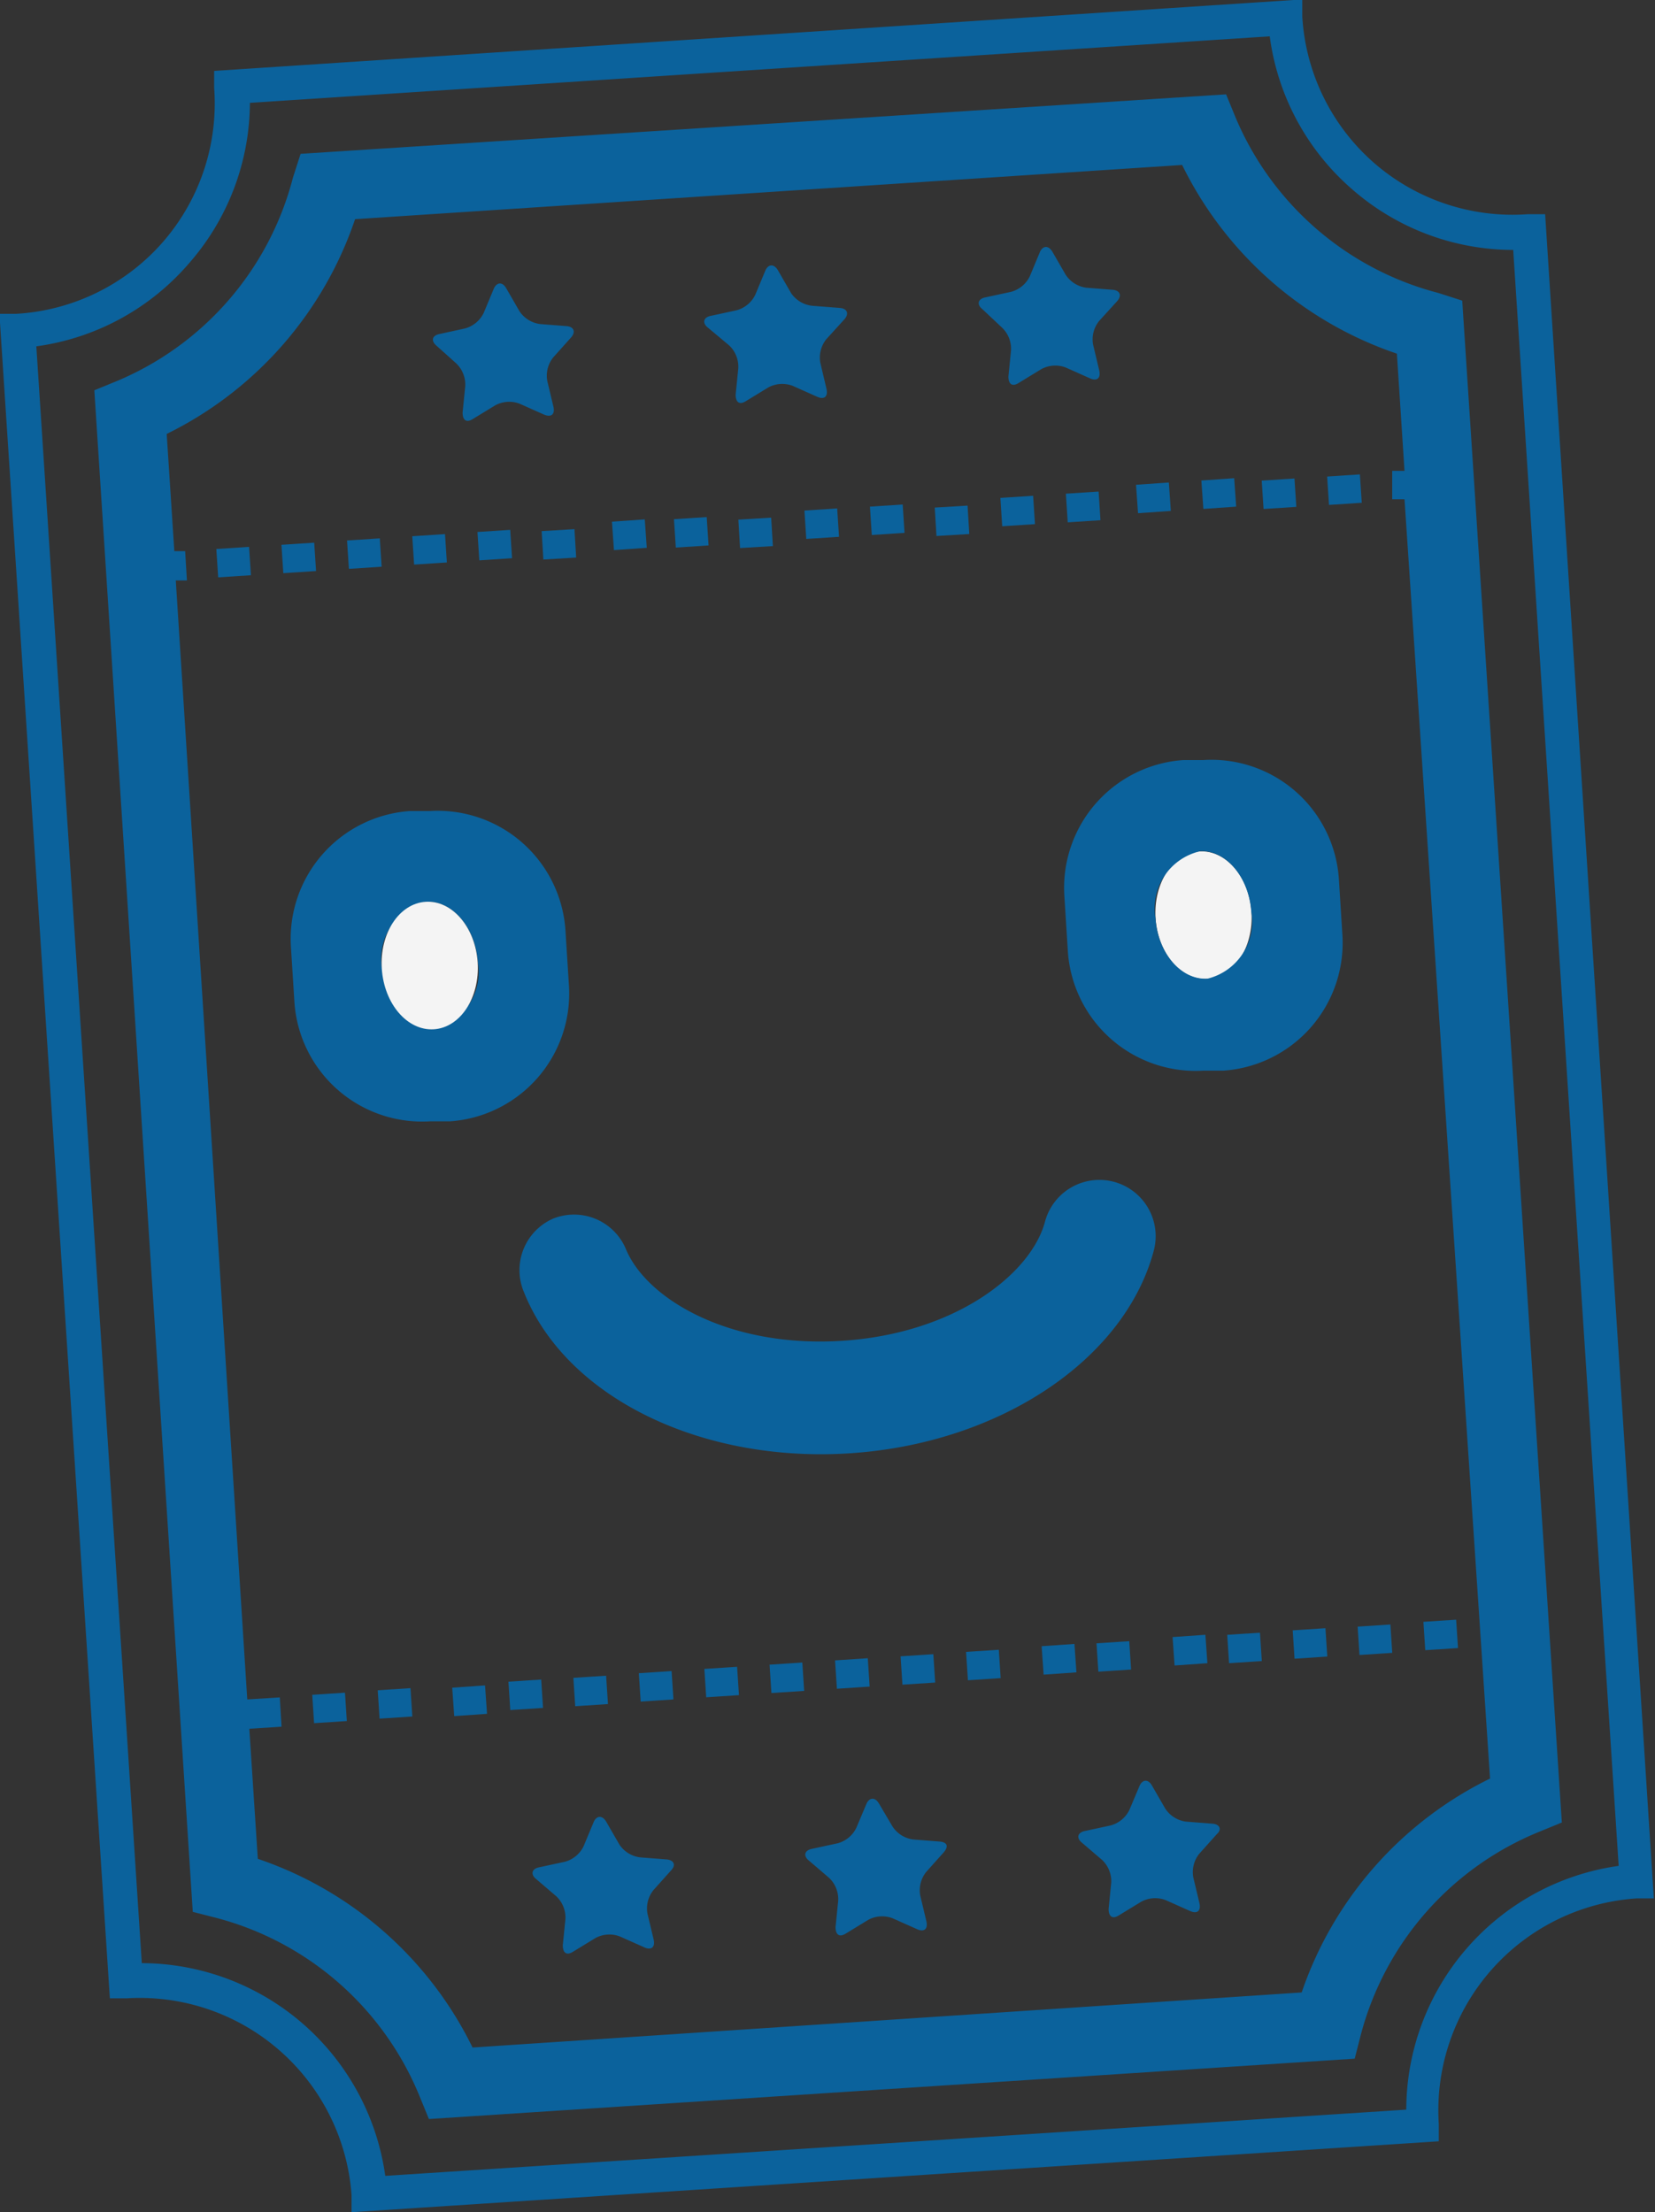 <svg xmlns="http://www.w3.org/2000/svg" viewBox="0 0 56.49 75.5"><rect x="0" y="0" width="56.49" height="75.5" fill="#333333" stroke="none"/><defs><style>.cls-1{fill:#0b629c;}.cls-2{fill:#f4f4f4;}</style></defs><title>Recurso 2</title><g id="Capa_2" data-name="Capa 2"><g id="Capa_1-2" data-name="Capa 1"><path class="cls-1" d="M14.68,38.27l.68,0a4.37,4.37,0,0,0,4.06-4.63l-.12-1.9a4.37,4.37,0,0,0-4.63-4.06l-.68,0a4.37,4.37,0,0,0-4.06,4.63l.12,1.9A4.37,4.37,0,0,0,14.68,38.27Zm-.15-7.49c.9-.06,1.7.87,1.78,2.06a2,2,0,0,1-1.49,2.28c-.9.06-1.7-.87-1.78-2.06A2,2,0,0,1,14.53,30.78Z"/><ellipse class="cls-2" cx="41.08" cy="31.23" rx="1.64" ry="2.18" transform="translate(-1.95 2.75) rotate(-3.74)"/><path class="cls-1" d="M12,74.92l0,.58,37.11-2.42,0-.58a7.25,7.25,0,0,1,6.76-7.71l.58,0L52.74,7.31l-.58,0A7.2,7.2,0,0,1,46.9,5.56a7.2,7.2,0,0,1-2.45-5l0-.58L7.31,2.42l0,.58A7.2,7.2,0,0,1,5.56,8.26a7.2,7.2,0,0,1-5,2.45l-.58,0L3.75,68.2l.58,0A7.25,7.25,0,0,1,12,74.92ZM1.24,11.82A8.36,8.36,0,0,0,6.44,9,8.36,8.36,0,0,0,8.53,3.51L43.34,1.24a8.35,8.35,0,0,0,2.79,5.2,8.36,8.36,0,0,0,5.52,2.09l3.6,55.15A8.42,8.42,0,0,0,48,72L13.15,74.26A8.42,8.42,0,0,0,4.84,67Z"/><path class="cls-1" d="M14.32,71.54l.32.78,31.6-2.06.21-.82a10.32,10.32,0,0,1,6.08-6.92l.78-.32L49.91,10.26,49.1,10A10.33,10.33,0,0,1,42.17,4l-.32-.78L10.26,5.25,10,6.06A10.33,10.33,0,0,1,4,13l-.78.32L6.58,65.25l.82.21A10.33,10.33,0,0,1,14.32,71.54ZM8.51,59l1.1-.07-.06-1L8.44,58,6,19.81l.38,0-.06-1-.37,0-.26-4a12.7,12.7,0,0,0,6.43-7.33L40.35,5.63a12.7,12.7,0,0,0,7.33,6.44l.26,4-.42,0,0,.29h0l0,.39h0l0,.29.42,0L50.86,60.7A12.69,12.69,0,0,0,44.43,68L16.13,69.88A12.69,12.69,0,0,0,8.8,63.44Z"/><rect class="cls-1" x="20.79" y="17.83" width="1.12" height="0.97" transform="matrix(1, -0.07, 0.07, 1, -1.15, 1.43)"/><rect class="cls-1" x="18.56" y="17.97" width="1.12" height="0.97" transform="matrix(1, -0.06, 0.06, 1, -1.15, 1.27)"/><rect class="cls-1" x="25.26" y="17.54" width="1.12" height="0.97" transform="matrix(1, -0.06, 0.06, 1, -1.11, 1.71)"/><rect class="cls-1" x="7.41" y="18.7" width="1.12" height="0.97" transform="translate(-1.23 0.56) rotate(-3.74)"/><rect class="cls-1" x="14.1" y="18.27" width="1.12" height="0.97" transform="translate(-1.19 0.99) rotate(-3.74)"/><rect class="cls-1" x="16.33" y="18.12" width="1.12" height="0.97" transform="translate(-1.18 1.14) rotate(-3.74)"/><rect class="cls-1" x="11.87" y="18.41" width="1.12" height="0.97" transform="translate(-1.2 0.85) rotate(-3.74)"/><rect class="cls-1" x="23.03" y="17.68" width="1.12" height="0.97" transform="translate(-1.13 1.58) rotate(-3.74)"/><rect class="cls-1" x="27.49" y="17.39" width="1.12" height="0.97" transform="translate(-1.1 1.85) rotate(-3.71)"/><rect class="cls-1" x="43.1" y="16.37" width="1.12" height="0.97" transform="translate(-1.01 2.88) rotate(-3.74)"/><rect class="cls-1" x="40.87" y="16.52" width="1.12" height="0.97" transform="matrix(1, -0.07, 0.07, 1, -1.02, 2.74)"/><rect class="cls-1" x="45.33" y="16.23" width="1.12" height="0.97" transform="translate(-1 3.05) rotate(-3.77)"/><rect class="cls-1" x="31.95" y="17.1" width="1.12" height="0.97" transform="matrix(1, -0.06, 0.06, 1, -1.07, 2.14)"/><rect class="cls-1" x="29.72" y="17.25" width="1.12" height="0.97" transform="translate(-1.08 2) rotate(-3.71)"/><rect class="cls-1" x="34.18" y="16.96" width="1.12" height="0.97" transform="translate(-1.06 2.28) rotate(-3.71)"/><rect class="cls-1" x="38.64" y="16.66" width="1.12" height="0.97" transform="matrix(1, -0.07, 0.07, 1, -1.03, 2.59)"/><rect class="cls-1" x="36.41" y="16.81" width="1.12" height="0.98" transform="translate(-1.04 2.43) rotate(-3.71)"/><rect class="cls-1" x="9.64" y="18.56" width="1.12" height="0.97" transform="translate(-1.22 0.7) rotate(-3.73)"/><rect class="cls-1" x="41.92" y="55.76" width="1.12" height="0.97" transform="translate(-3.57 2.88) rotate(-3.73)"/><rect class="cls-1" x="48.61" y="55.32" width="1.12" height="0.97" transform="translate(-3.53 3.32) rotate(-3.74)"/><rect class="cls-1" x="46.38" y="55.47" width="1.12" height="0.97" transform="translate(-3.55 3.18) rotate(-3.73)"/><rect class="cls-1" x="35.23" y="56.2" width="1.12" height="0.97" transform="matrix(1, -0.07, 0.07, 1, -3.61, 2.45)"/><rect class="cls-1" x="39.69" y="55.91" width="1.12" height="0.97" transform="matrix(1, -0.07, 0.07, 1, -3.58, 2.74)"/><rect class="cls-1" x="44.15" y="55.61" width="1.12" height="0.97" transform="translate(-3.56 3.03) rotate(-3.74)"/><rect class="cls-1" x="12.92" y="57.65" width="1.12" height="0.97" transform="translate(-3.75 1) rotate(-3.73)"/><rect class="cls-1" x="33" y="56.34" width="1.12" height="0.97" transform="translate(-3.63 2.31) rotate(-3.74)"/><rect class="cls-1" x="21.84" y="57.07" width="1.12" height="0.97" transform="translate(-3.73 1.59) rotate(-3.76)"/><rect class="cls-1" x="17.38" y="57.36" width="1.12" height="0.97" transform="translate(-3.73 1.29) rotate(-3.74)"/><rect class="cls-1" x="15.15" y="57.51" width="1.12" height="0.97" transform="matrix(1, -0.07, 0.07, 1, -3.74, 1.15)"/><rect class="cls-1" x="10.69" y="57.8" width="1.12" height="0.97" transform="translate(-3.77 0.86) rotate(-3.73)"/><rect class="cls-1" x="19.61" y="57.22" width="1.12" height="0.97" transform="translate(-3.72 1.44) rotate(-3.73)"/><rect class="cls-1" x="24.07" y="56.92" width="1.12" height="0.97" transform="translate(-3.69 1.73) rotate(-3.74)"/><rect class="cls-1" x="28.53" y="56.63" width="1.12" height="0.97" transform="translate(-3.68 2.03) rotate(-3.76)"/><rect class="cls-1" x="26.3" y="56.78" width="1.12" height="0.97" transform="translate(-3.68 1.87) rotate(-3.74)"/><rect class="cls-1" x="37.46" y="56.05" width="1.12" height="0.97" transform="translate(-3.6 2.59) rotate(-3.73)"/><rect class="cls-1" x="30.77" y="56.49" width="1.12" height="0.97" transform="translate(-3.64 2.16) rotate(-3.73)"/><path class="cls-1" d="M18.88,41.59a1.92,1.92,0,0,0-1,2.5C19.3,47.67,23.9,49.93,29,49.6s9.38-3.18,10.38-6.91a1.92,1.92,0,1,0-3.71-1c-.47,1.78-3.06,3.82-6.92,4.07s-6.69-1.43-7.39-3.14A1.92,1.92,0,0,0,18.88,41.59Z"/><path class="cls-1" d="M15.57,12.4a1,1,0,0,1,.31.78l-.09.9c0,.26.13.36.35.22l.77-.47a1,1,0,0,1,.83-.05l.83.37c.24.1.38,0,.32-.27L18.68,13a1,1,0,0,1,.21-.81l.6-.67c.17-.19.1-.37-.15-.39l-.9-.07a1,1,0,0,1-.71-.44l-.45-.78c-.13-.23-.32-.21-.42,0l-.35.84a1,1,0,0,1-.64.53L15,11.4c-.25.05-.3.23-.1.4Z"/><path class="cls-1" d="M24.89,11.79a1,1,0,0,1,.31.78l-.09.9c0,.26.13.36.35.22l.77-.47a1,1,0,0,1,.83-.05l.83.37c.24.11.38,0,.32-.27L28,12.38a1,1,0,0,1,.21-.81l.61-.67c.17-.19.1-.37-.15-.39l-.9-.07A1,1,0,0,1,27,10l-.45-.78c-.13-.22-.32-.21-.42,0l-.35.84a1,1,0,0,1-.64.53l-.88.19c-.25.05-.3.24-.1.4Z"/><path class="cls-1" d="M34.2,11.18a1,1,0,0,1,.31.77l-.09.9c0,.26.13.36.35.22l.77-.47a1,1,0,0,1,.83-.06l.83.37c.24.11.38,0,.32-.27l-.21-.88a1,1,0,0,1,.21-.81l.61-.67c.17-.19.1-.37-.15-.39l-.9-.07a1,1,0,0,1-.71-.45l-.45-.78c-.13-.22-.32-.21-.42,0l-.35.84a1,1,0,0,1-.64.53l-.88.19c-.25.05-.3.24-.1.4Z"/><path class="cls-1" d="M22.75,63.46l-.9-.07a1,1,0,0,1-.71-.44l-.45-.78c-.13-.22-.32-.21-.42,0l-.35.84a1,1,0,0,1-.64.53l-.88.19c-.25.05-.3.24-.1.4l.69.59a1,1,0,0,1,.31.77l-.09.9c0,.26.13.36.35.22l.77-.47a1,1,0,0,1,.83-.05l.83.37c.24.11.38,0,.32-.27l-.21-.88a1,1,0,0,1,.21-.81l.6-.67C23.08,63.65,23,63.48,22.75,63.46Z"/><path class="cls-1" d="M32.07,62.85l-.9-.07a1,1,0,0,1-.71-.45L30,61.55c-.13-.22-.32-.21-.42,0l-.35.83a1,1,0,0,1-.64.53l-.88.19c-.25.05-.3.24-.1.4l.69.59a1,1,0,0,1,.31.78l-.09.9c0,.26.13.36.35.22l.77-.47a1,1,0,0,1,.83-.05l.83.37c.24.11.38,0,.32-.27l-.21-.88a1,1,0,0,1,.21-.81l.6-.67C32.39,63,32.32,62.87,32.07,62.85Z"/><path class="cls-1" d="M41.38,62.24l-.9-.07a1,1,0,0,1-.71-.45l-.45-.78c-.13-.23-.32-.21-.42,0l-.35.83a1,1,0,0,1-.64.53l-.88.19c-.25.05-.3.24-.1.4l.69.59a1,1,0,0,1,.31.77l-.09.9c0,.26.13.36.35.22l.77-.47a1,1,0,0,1,.83-.05l.83.37c.24.11.38,0,.32-.27l-.21-.88a1,1,0,0,1,.21-.81l.6-.67C41.71,62.44,41.64,62.26,41.38,62.24Z"/><path class="cls-1" d="M36.33,30.58l.12,1.9a4.37,4.37,0,0,0,4.63,4.06l.68,0a4.37,4.37,0,0,0,4.06-4.63L45.7,30a4.36,4.36,0,0,0-4.63-4.06l-.68,0A4.37,4.37,0,0,0,36.33,30.58Zm4.6-1.53c.9-.06,1.7.87,1.78,2.07a2,2,0,0,1-1.49,2.28c-.9.06-1.7-.87-1.78-2.06A2,2,0,0,1,40.93,29.06Z"/><ellipse class="cls-2" cx="14.67" cy="32.95" rx="1.64" ry="2.18" transform="translate(-2.12 1.03) rotate(-3.74)"/></g></g></svg>